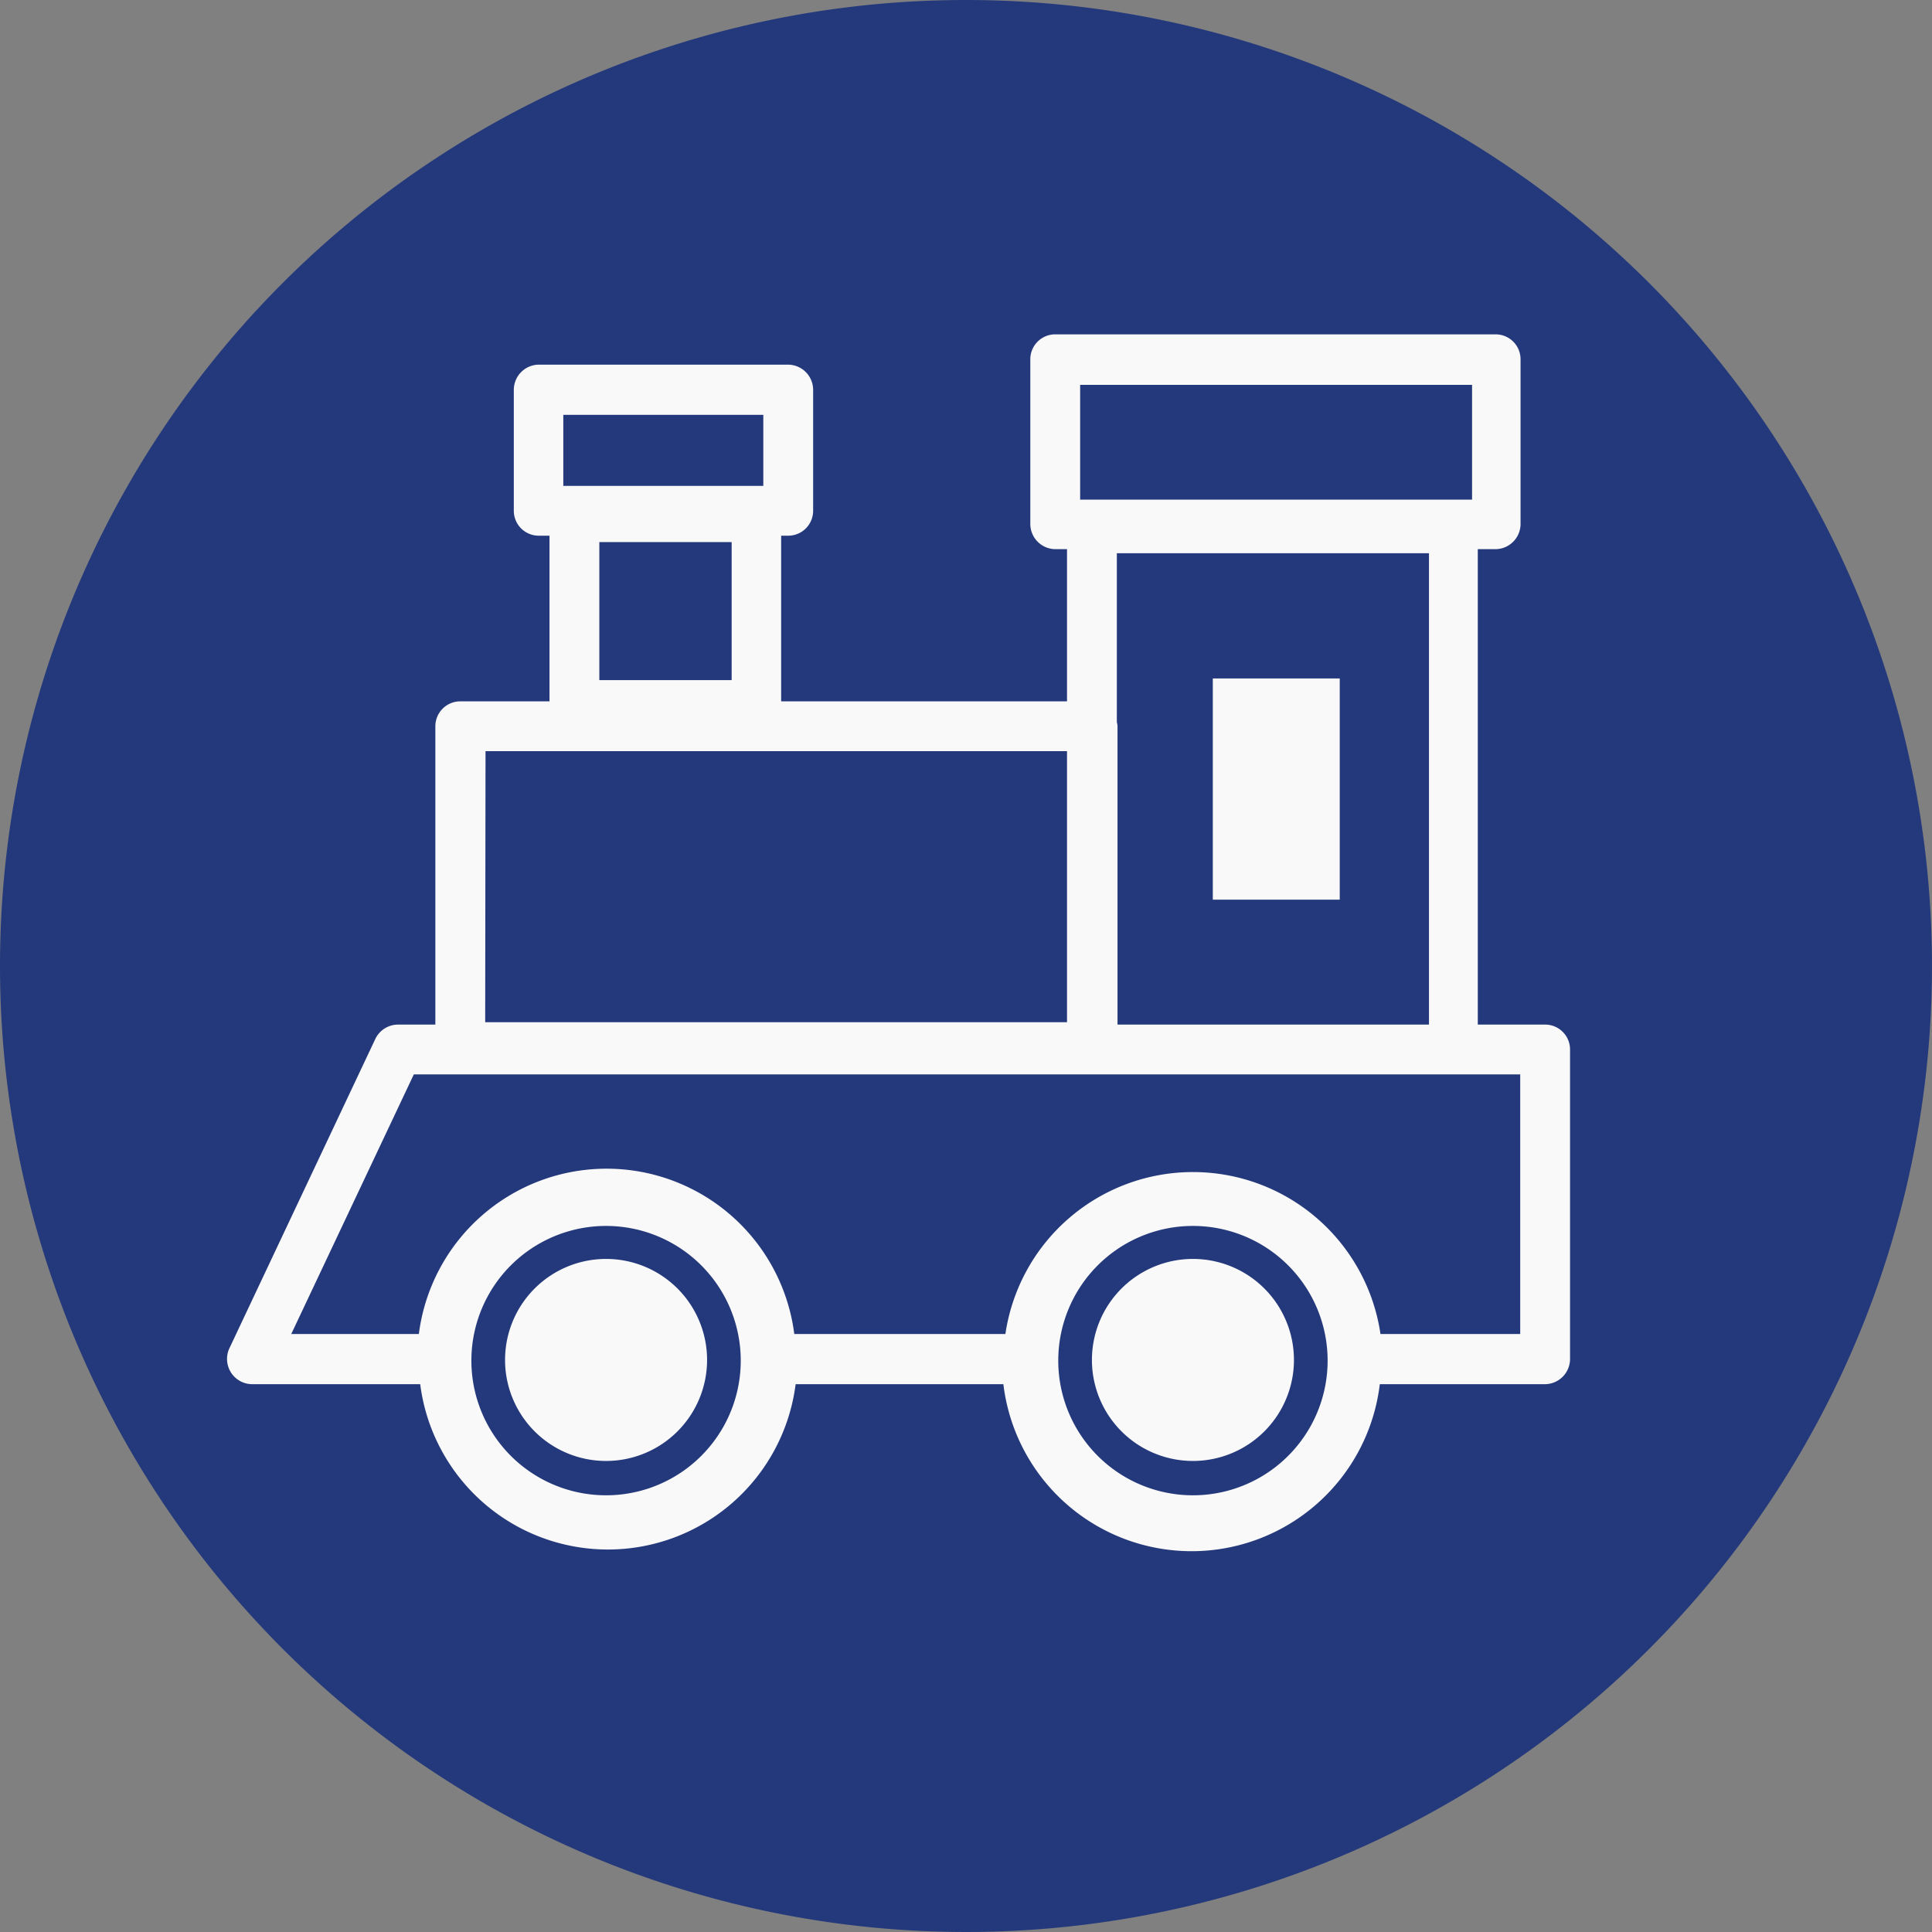 <svg xmlns="http://www.w3.org/2000/svg" viewBox="0 0 57.38 57.38"><rect x="0" y="0" width="57.38" height="57.38" fill="#808080" stroke="none"/><defs><style>.cls-1{fill:#24397b;fill-rule:evenodd;}.cls-2{fill:#f9f9fa;}</style></defs><g id="Capa_2" data-name="Capa 2"><g id="Simbologia"><path class="cls-1" d="M28.68,0A28.69,28.69,0,1,1,0,28.67,28.68,28.68,0,0,1,28.68,0"/><path class="cls-2" d="M45.89,30.43h-2V16.31h.53a.75.75,0,0,0,.74-.75V10.67a.74.74,0,0,0-.74-.74H31.34a.74.74,0,0,0-.74.74v4.89a.75.75,0,0,0,.74.75h.35v4.52H23.2V15.91h.21a.74.74,0,0,0,.74-.74V11.58a.75.75,0,0,0-.74-.75H16a.75.75,0,0,0-.74.75v3.59a.74.74,0,0,0,.74.74h.32v4.92H13.67a.74.74,0,0,0-.74.74v8.86H11.82a.75.75,0,0,0-.67.42l-4.34,9.2a.75.75,0,0,0,.67,1.06h5a5.62,5.62,0,0,0,11.15,0H29.8a5.63,5.63,0,0,0,11.18,0h4.91a.75.75,0,0,0,.74-.75V31.17A.74.74,0,0,0,45.89,30.43Zm-13.81-19H43.72v3.41H32.08Zm1.09,10v-5h9.27v14H33.19V21.57A.5.5,0,0,0,33.17,21.45ZM16.73,12.32h5.94v2.11H16.73Zm5,3.78v4.1H17.8V16.1Zm-7.31,6.21H31.69v8.05H14.41ZM18,44.41a4,4,0,1,1,4-4A4,4,0,0,1,18,44.41Zm17.43,0a4,4,0,1,1,4-4A4,4,0,0,1,35.43,44.41Zm9.72-4.79H41a5.63,5.63,0,0,0-11.14,0H23.59a5.62,5.62,0,0,0-11.15,0H8.65l3.64-7.71H45.15Z"/><path class="cls-2" d="M18,37.39a3,3,0,1,0,3,3A3,3,0,0,0,18,37.39Z"/><path class="cls-2" d="M35.43,37.39a3,3,0,1,0,3,3A3,3,0,0,0,35.43,37.39Z"/><rect class="cls-2" x="36.02" y="20.15" width="3.77" height="6.57"/></g></g></svg>